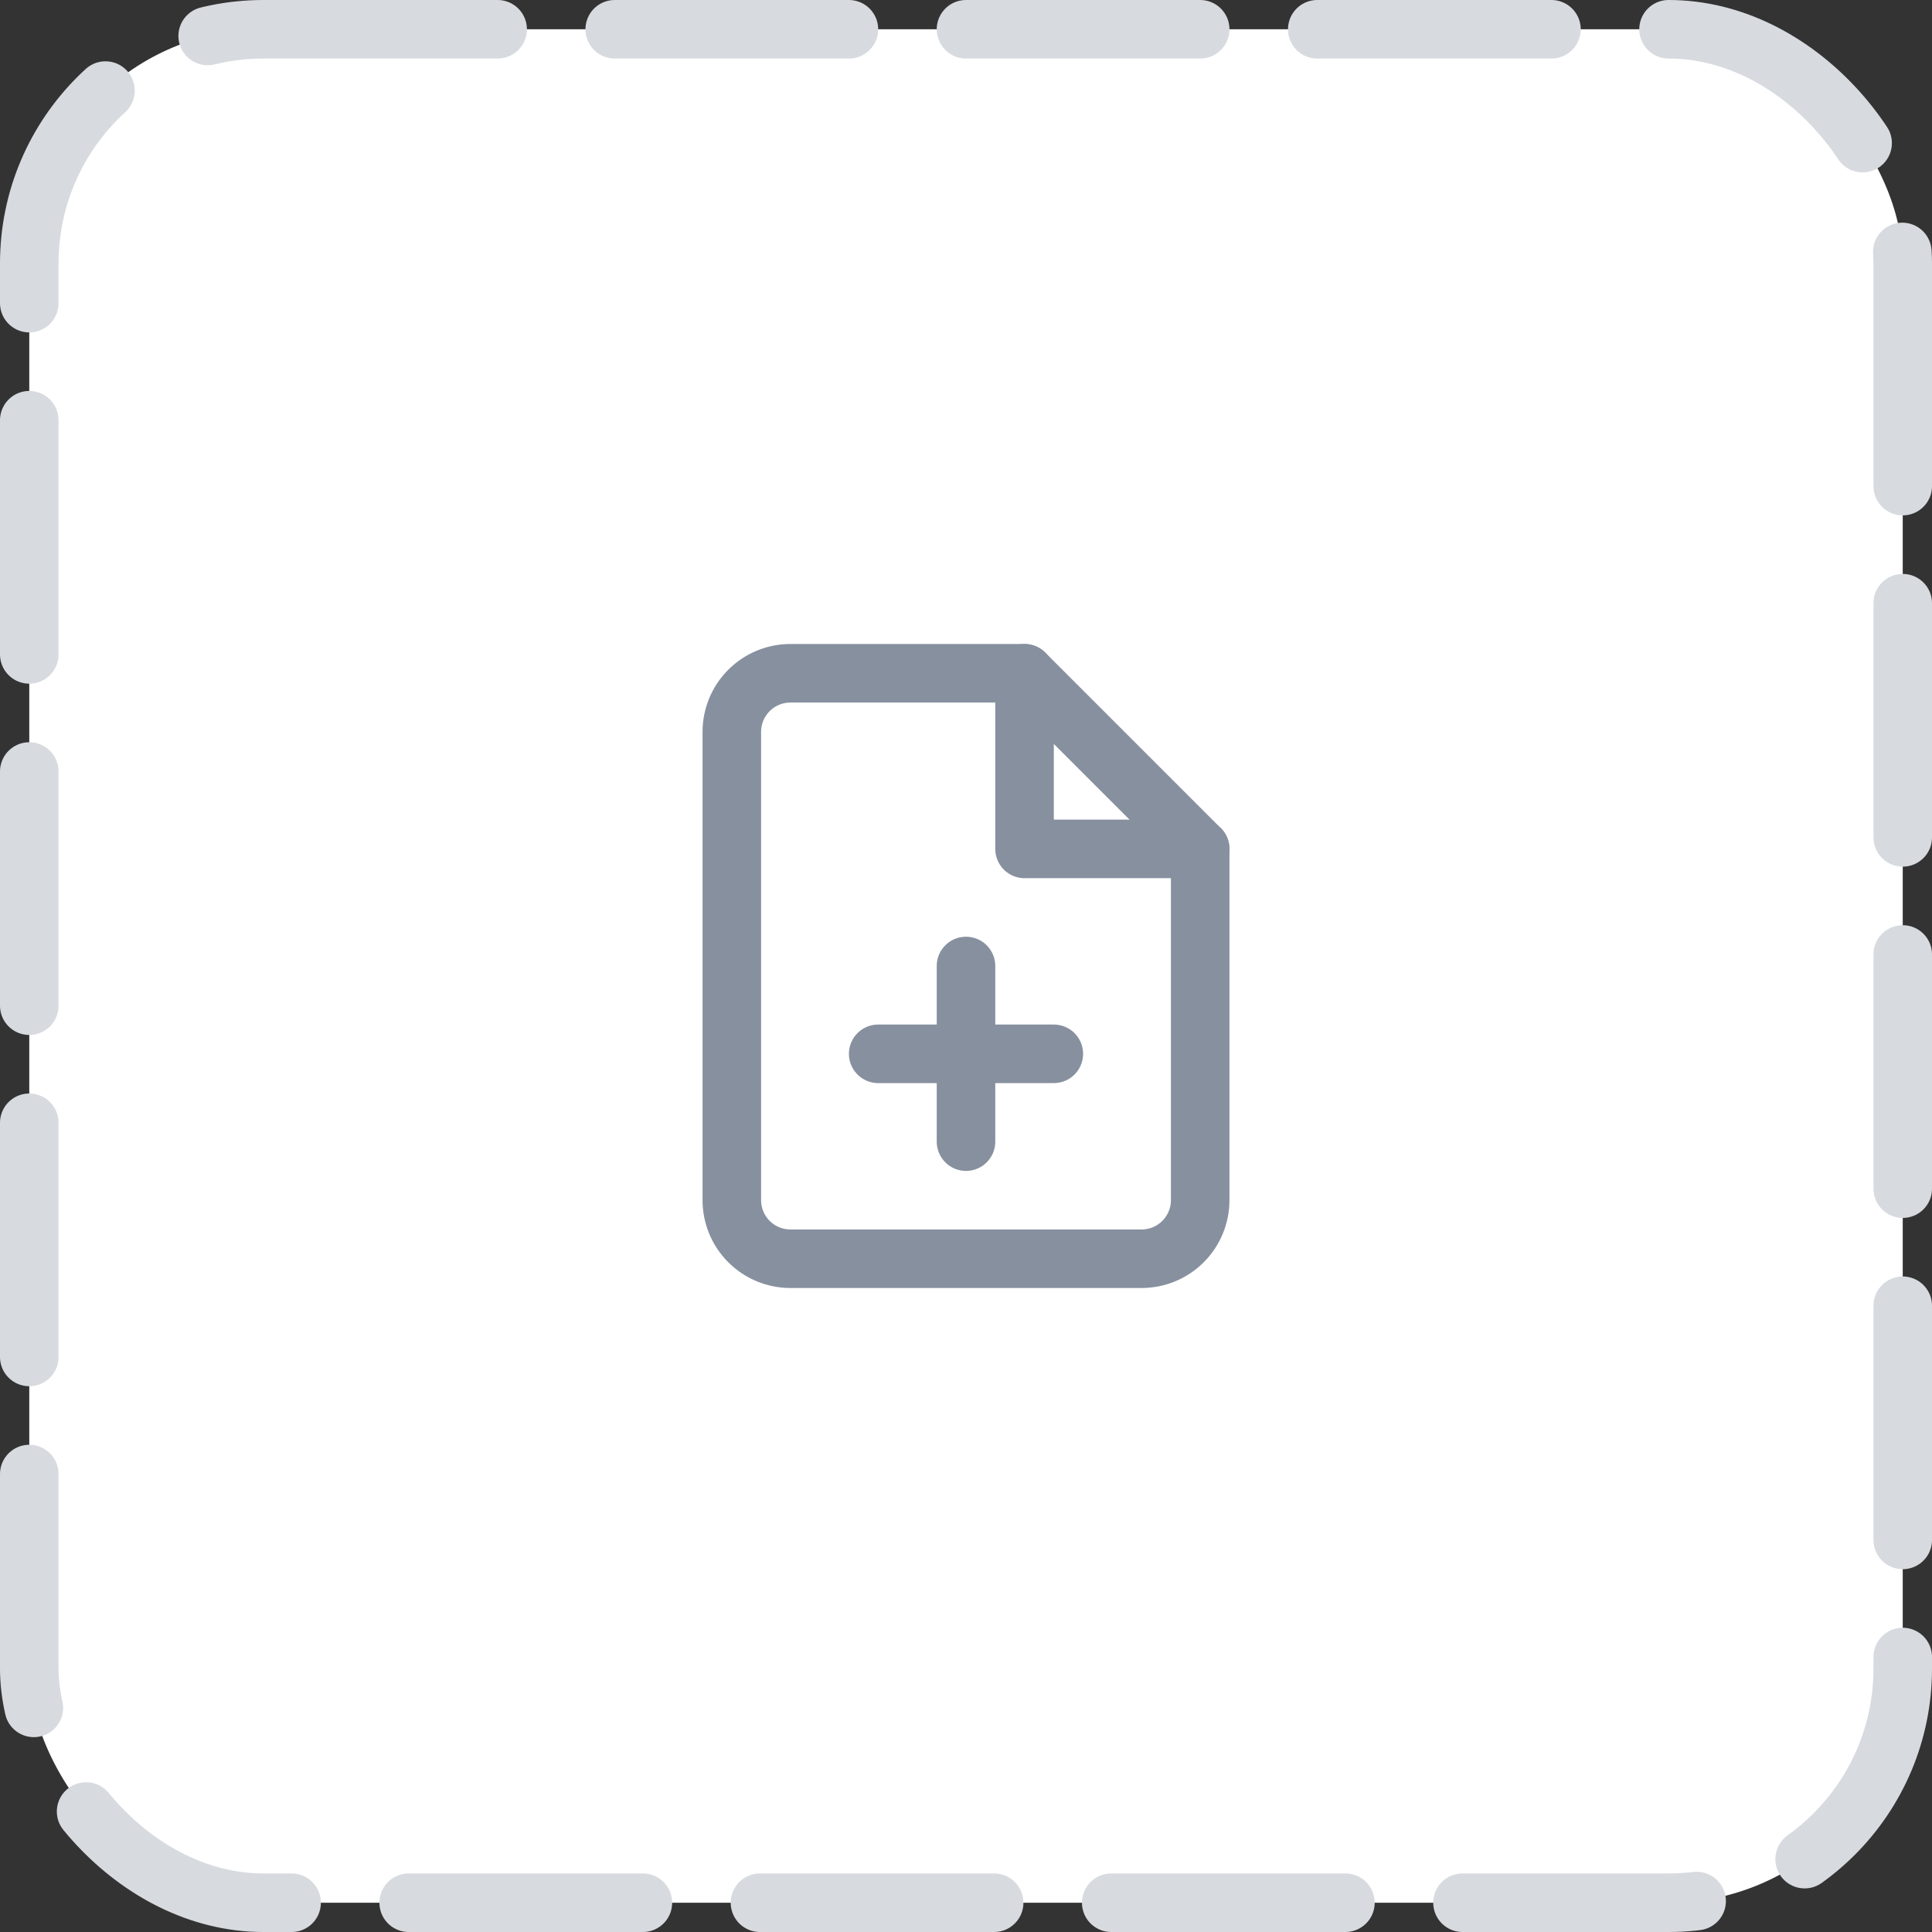 <svg width="66" height="66" viewBox="0 0 66 66" fill="none" xmlns="http://www.w3.org/2000/svg">
<rect x="0" y="0" width="66" height="66" fill="#333333" stroke="none"/>
<rect x="1" y="1" width="64" height="64" rx="8" fill="white"/>
<path d="M35 23H27C26.47 23 25.961 23.211 25.586 23.586C25.211 23.961 25 24.47 25 25V41C25 41.53 25.211 42.039 25.586 42.414C25.961 42.789 26.47 43 27 43H39C39.53 43 40.039 42.789 40.414 42.414C40.789 42.039 41 41.53 41 41V29L35 23Z" stroke="#87909F" stroke-width="2" stroke-linecap="round" stroke-linejoin="round"/>
<path d="M35 23V29H41" stroke="#87909F" stroke-width="2" stroke-linecap="round" stroke-linejoin="round"/>
<path d="M33 39V33" stroke="#87909F" stroke-width="2" stroke-linecap="round" stroke-linejoin="round"/>
<path d="M30 36H36" stroke="#87909F" stroke-width="2" stroke-linecap="round" stroke-linejoin="round"/>
<rect x="1" y="1" width="64" height="64" rx="8" stroke="#D7DADF" stroke-width="2" stroke-linecap="round" stroke-dasharray="8 4"/>
</svg>
